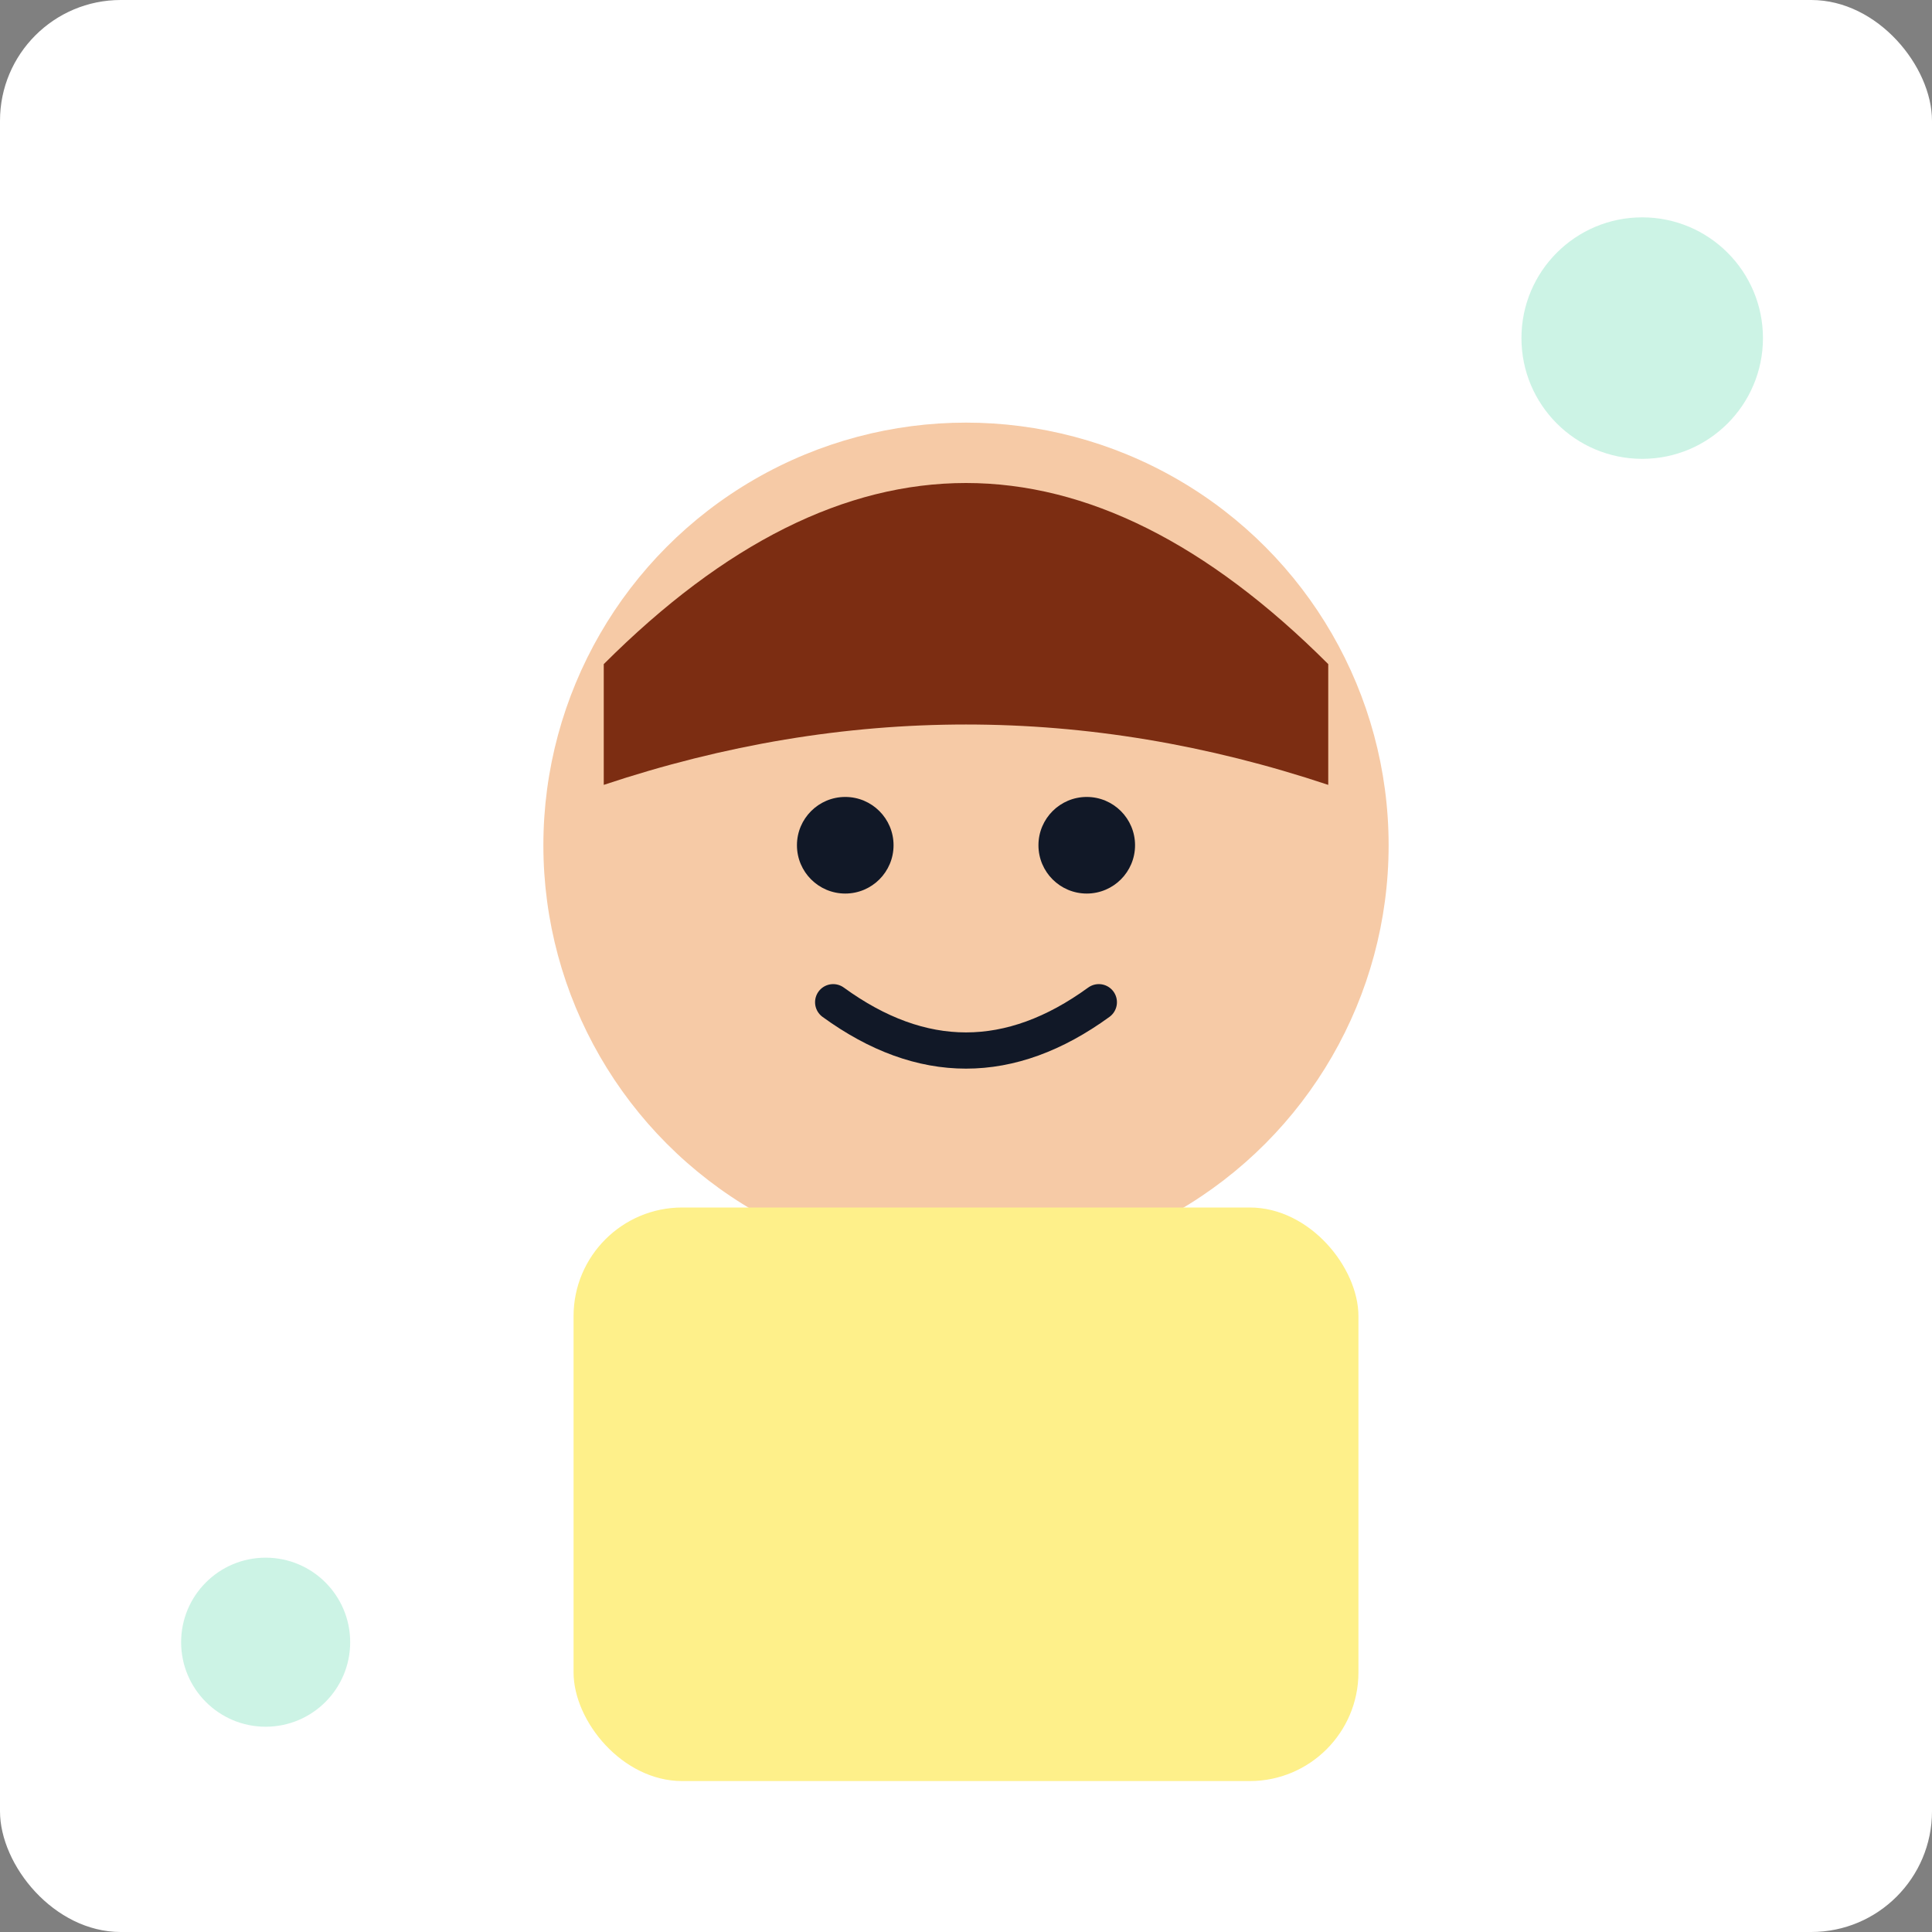 <svg xmlns="http://www.w3.org/2000/svg" width="320" height="320" viewBox="0 0 320 320">
  <rect x="0" y="0" width="320" height="320" fill="#808080" stroke="none"/>
  <rect width="320" height="320" rx="20" fill="#ffffff"/>
  <circle cx="160" cy="140" r="70" fill="#f6caa6"/>
  <rect x="95" y="200" rx="18" ry="18" width="130" height="95" fill="#fef08a"/>
  <path d="M100 110 q60 -60 120 0 v20 q-60 -20 -120 0z" fill="#7c2d12"/>
  <circle cx="140" cy="140" r="8" fill="#111827"/>
  <circle cx="180" cy="140" r="8" fill="#111827"/>
  <path d="M138 166 q22 16 44 0" stroke="#111827" stroke-width="6" fill="none" stroke-linecap="round"/>
  <circle cx="272" cy="56" r="20" fill="#34d399" opacity="0.25"/>
  <circle cx="44" cy="272" r="14" fill="#34d399" opacity="0.25"/>
</svg>